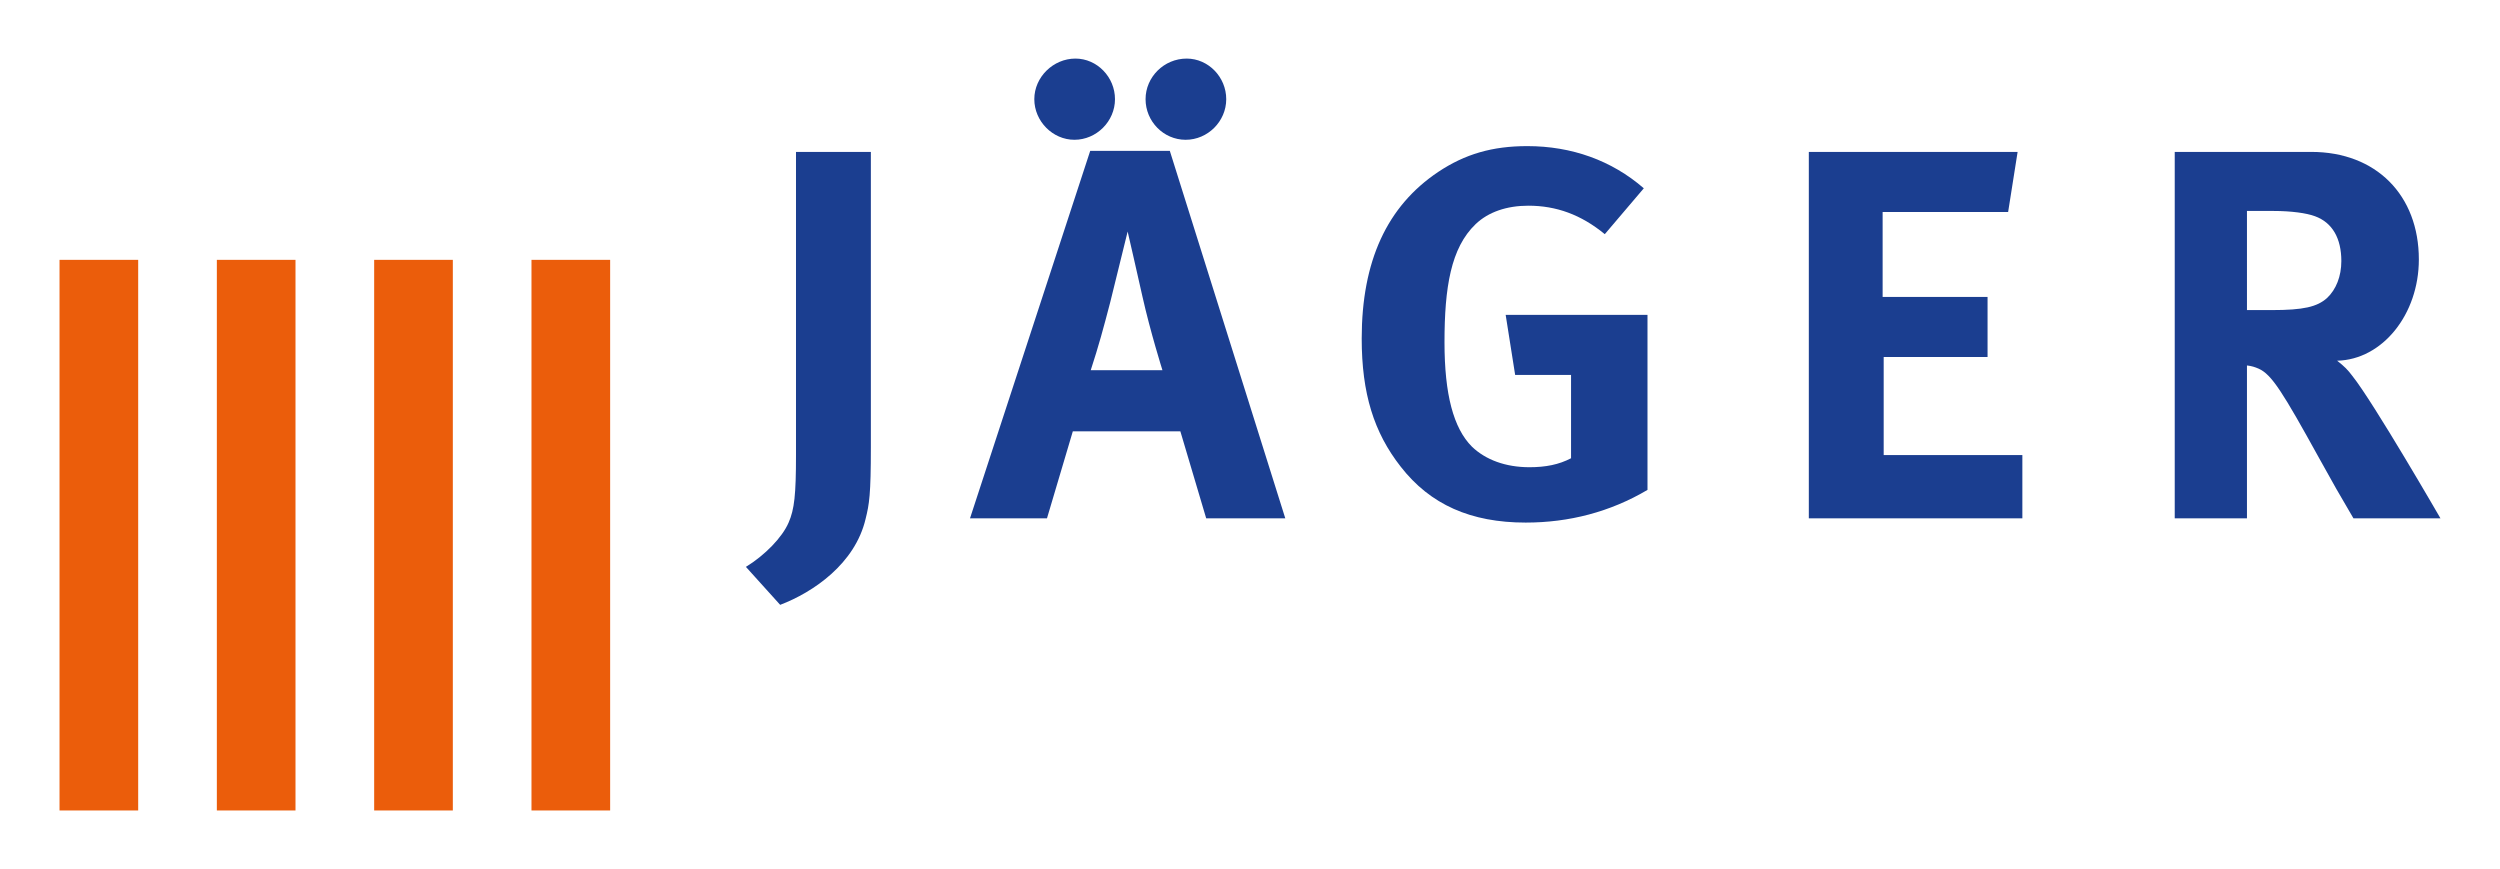 <?xml version="1.0" encoding="iso-8859-1"?>
<!-- Generator: Adobe Illustrator 15.0.0, SVG Export Plug-In . SVG Version: 6.00 Build 0)  -->
<!DOCTYPE svg
  PUBLIC '-//W3C//DTD SVG 1.1//EN'
  'http://www.w3.org/Graphics/SVG/1.1/DTD/svg11.dtd'>
<svg enable-background="new 0 0 595.276 206.929" height="206.929px" id="Ebene_1" version="1.1" viewBox="0 0 595.276 206.929" width="595.276px" x="0px" xml:space="preserve" xmlns="http://www.w3.org/2000/svg" xmlns:xlink="http://www.w3.org/1999/xlink" y="0px">
	
	

	
	<g>
		
		
	
		
		<g>
			
			
		
			
			<g>
				
				
			
				
				<path d="M207.362,36.171v70.307c0,11.301-0.376,13.561-1.255,17.076c-2.511,10.67-12.43,17.451-20.339,20.465     l-8.16-9.041c4.519-2.762,8.662-7.029,10.169-10.547c1.381-3.137,1.758-6.652,1.758-16.068V36.171H207.362z" fill="#1B3E90"/>
				
				
			
				
				<path d="M278.545,35.921l27.497,87.506h-18.833l-6.152-20.715h-25.611l-6.152,20.715h-18.33l28.626-87.506     H278.545z M265.489,23.616c0,5.273-4.395,9.668-9.668,9.668c-5.147,0-9.541-4.395-9.541-9.668s4.52-9.668,9.793-9.668     C261.22,13.948,265.489,18.343,265.489,23.616z M276.789,88.149c0,0-2.888-9.166-4.771-17.578     c-0.879-4.018-3.515-15.441-3.515-15.441s-2.511,10.295-4.144,16.822c-1.633,6.277-2.762,10.42-4.646,16.197H276.789z      M282.312,33.284c-5.273,0-9.541-4.395-9.541-9.668s4.394-9.668,9.792-9.668c5.147,0,9.416,4.395,9.416,9.668     S287.585,33.284,282.312,33.284z" fill="#1B3E90"/>
				
				
			
				
				<path d="M382.118,55.757c-5.649-4.645-11.551-6.779-18.205-6.779c-5.147,0-9.541,1.506-12.555,4.395     c-5.901,5.648-7.408,15.064-7.408,28.123c0,12.428,2.137,20.463,6.53,24.857c3.264,3.139,8.035,4.896,13.685,4.896     c3.891,0,7.03-0.627,9.918-2.135V89.278h-13.309l-2.259-14.312h33.771v41.682c-8.913,5.273-18.706,7.783-29.001,7.783     c-13.057,0-22.725-4.268-29.755-13.307c-6.402-8.16-9.292-17.451-9.292-30.51c0-18.455,6.027-31.512,18.206-39.672     c6.403-4.27,12.932-6.152,21.217-6.152c10.547,0,20.088,3.389,27.747,10.043L382.118,55.757z" fill="#1B3E90"/>
				
				
			
				
				<path d="M480.415,36.171l-2.258,14.312h-29.883v20.213h24.985v14.312h-24.733v23.354h33.02v15.064h-50.847V36.171     H480.415z" fill="#1B3E90"/>
				
				
			
				
				<path d="M550.343,36.171c15.442,0,25.611,10.295,25.611,25.613c0,13.057-8.662,23.854-19.459,24.104     c1.757,1.381,2.51,2.135,3.641,3.643c5.021,6.277,20.966,33.896,20.966,33.896h-20.716c-3.39-5.773-4.771-8.16-8.161-14.312     c-8.662-15.693-11.298-19.961-14.438-21.342c-0.879-0.377-1.633-0.629-2.762-0.754v36.408h-17.199V36.171H550.343z      M535.025,73.835h5.901c7.533,0,10.797-0.752,13.183-2.887c2.134-2.01,3.389-5.148,3.389-8.789c0-5.398-2.134-9.164-6.276-10.672     c-2.009-0.752-5.649-1.256-9.92-1.256h-6.276V73.835z" fill="#1B3E90"/>
				
				
		
			
			</g>
			
			
		
			
			<rect fill="#EB5D0B" height="131.109" width="18.73" x="89.093" y="61.872"/>
			
			
		
			
			<rect fill="#EB5D0B" height="131.109" width="18.73" x="126.552" y="61.872"/>
			
			
		
			
			<rect fill="#EB5D0B" height="131.109" width="18.729" x="51.633" y="61.872"/>
			
			
		
			
			<rect fill="#EB5D0B" height="131.109" width="18.729" x="14.174" y="61.872"/>
			
			
	
		
		</g>
		
		

	
	</g>
	
	


</svg>
